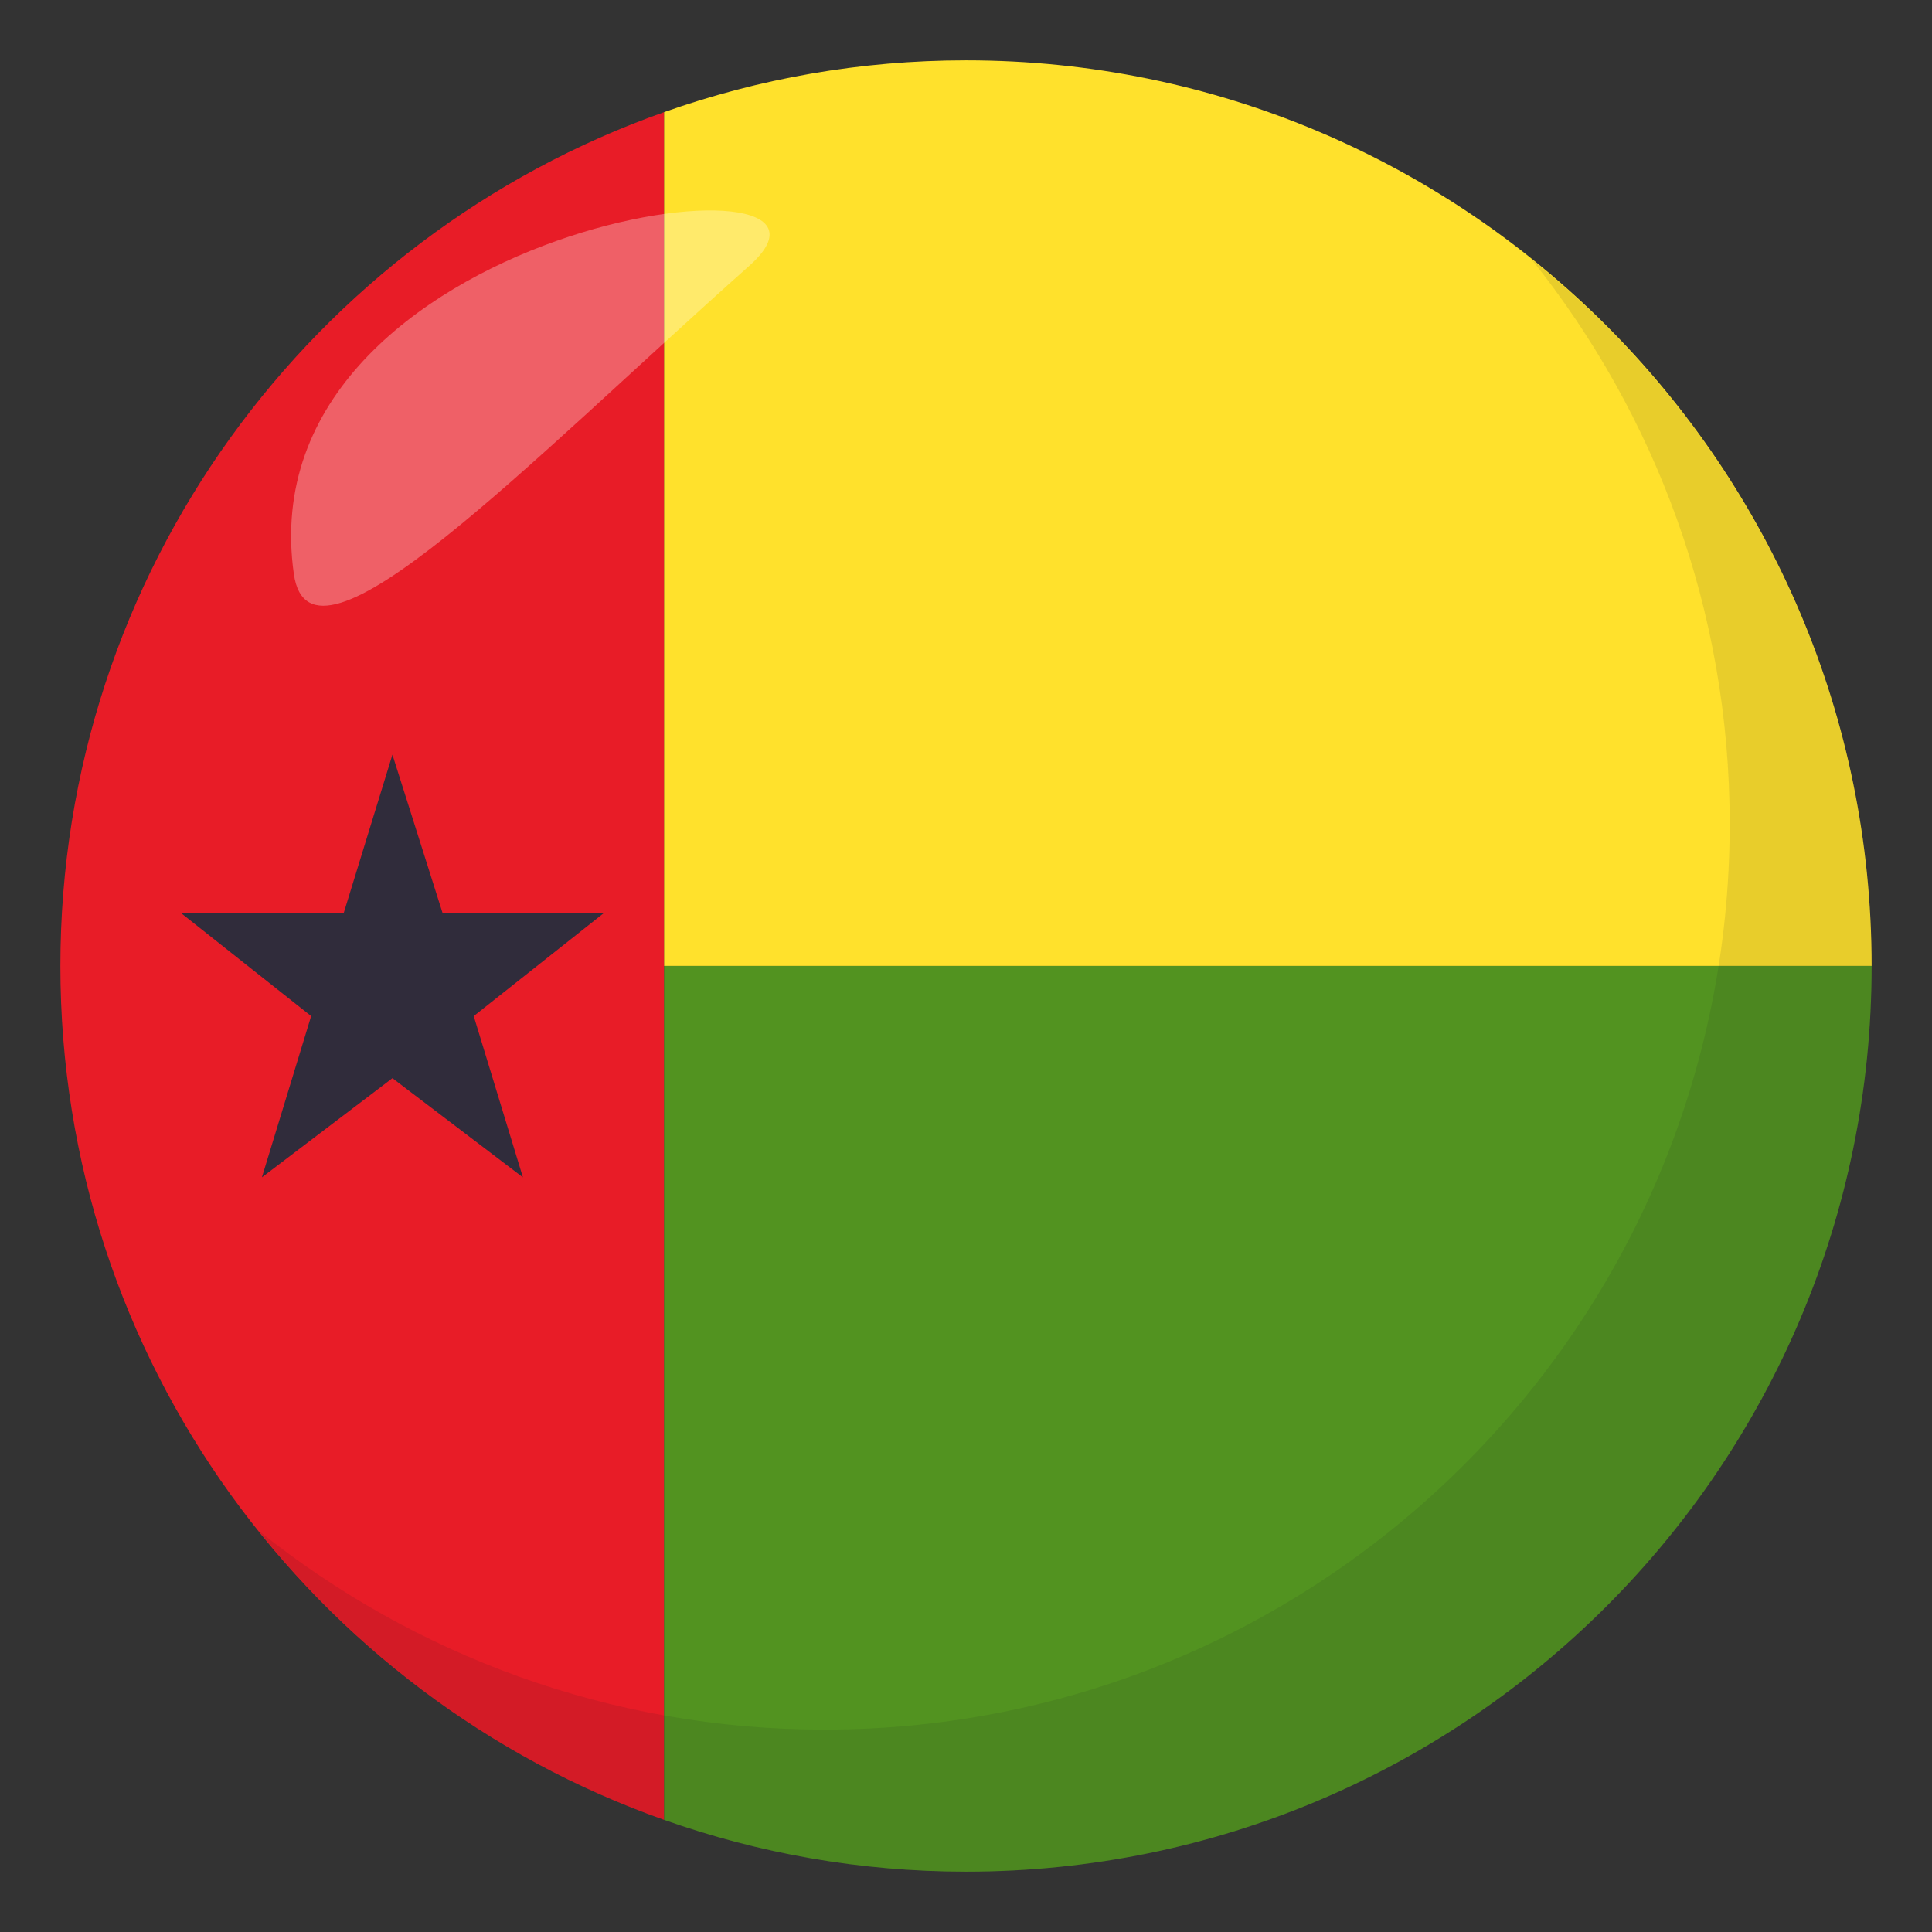 <?xml version="1.0" encoding="utf-8"?>
<!-- Generator: Adobe Illustrator 15.0.0, SVG Export Plug-In . SVG Version: 6.00 Build 0)  -->
<!DOCTYPE svg PUBLIC "-//W3C//DTD SVG 1.1//EN" "http://www.w3.org/Graphics/SVG/1.1/DTD/svg11.dtd">
<svg version="1.1" id="Layer_1" xmlns="http://www.w3.org/2000/svg" xmlns:xlink="http://www.w3.org/1999/xlink" x="0px" y="0px"
	 width="64px" height="64px" viewBox="0 0 64 64" enable-background="new 0 0 64 64" xml:space="preserve">
<rect x="0" y="0" width="64" height="64" fill="#333333" stroke="none"/>
<path fill="#E81C27" d="M22,60.286V3.714C10.35,7.833,2,18.938,2,31.999C2,45.062,10.35,56.167,22,60.286z"/>
<path fill="#FFE12C" d="M22,31.999h40c0-16.568-13.432-30-30-30c-3.508,0-6.871,0.607-10,1.715V31.999z"/>
<path fill="#529320" d="M22,31.999v28.287c3.129,1.107,6.492,1.715,10,1.715c16.568,0,30-13.432,30-30.002H22z"/>
<polygon fill="#302C3B" points="13,35.716 17.322,39.001 15.693,33.659 20,30.249 14.662,30.249 13,24.999 11.385,30.249 6,30.249 
	10.307,33.659 8.676,39.001 "/>
<path opacity="0.1" fill="#1A1626" d="M50.736,8.591c4.098,5.129,6.563,11.621,6.563,18.701c0,16.568-13.428,30.004-29.994,30.004
	c-7.1,0-13.609-2.479-18.744-6.594c5.494,6.879,13.941,11.299,23.443,11.299c16.564,0,29.994-13.432,29.994-30.002
	C61.998,22.526,57.596,14.089,50.736,8.591z"/>
<path opacity="0.3" fill-rule="evenodd" clip-rule="evenodd" fill="#FFFFFF" d="M9.734,19.015c0.549,3.865,7.768-3.701,15.08-10.203
	C29.531,4.63,8.084,7.384,9.734,19.015z"/>
</svg>
